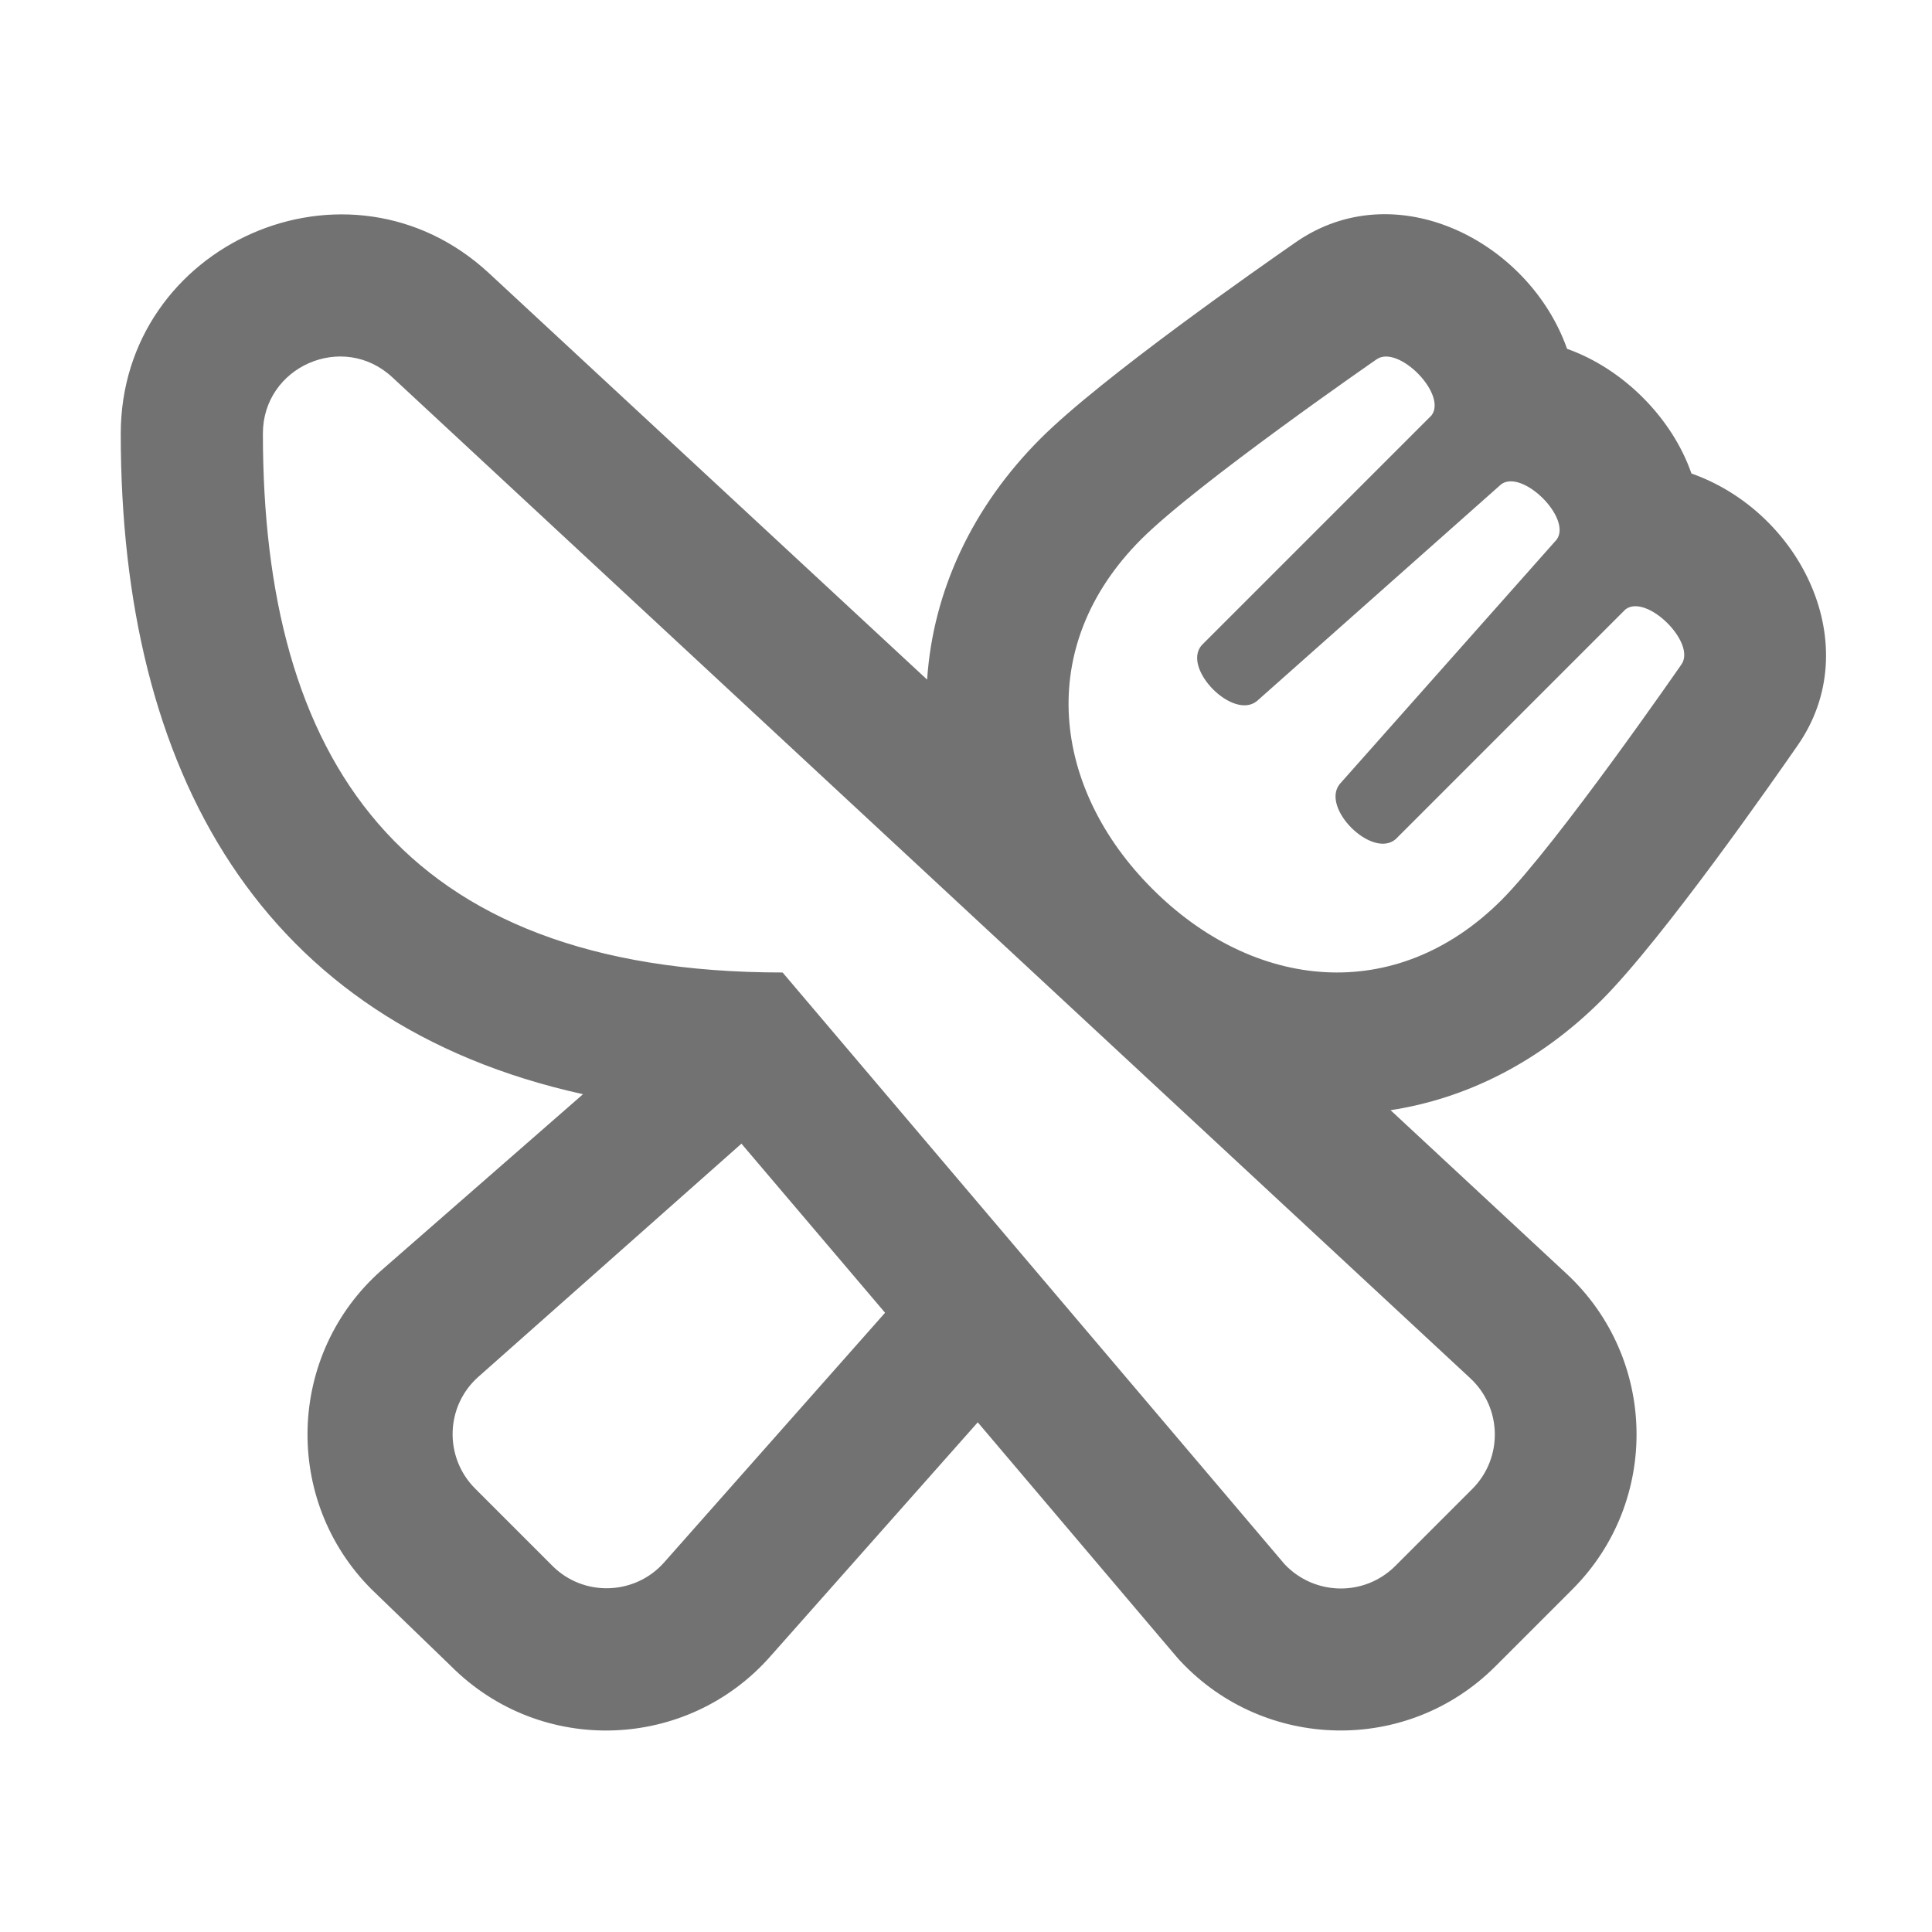 ﻿<?xml version='1.0' encoding='UTF-8'?>
<svg viewBox="-2 -3.551 32 32" xmlns="http://www.w3.org/2000/svg">
  <g transform="matrix(1.001, 0, 0, 1.001, 0, 0)">
    <g transform="matrix(0.049, 0, 0, 0.049, 0, 0)">
      <path d="M0, 74.1C0, 188.3 47.3, 273.1 156.1, 297.1L88, 356.6C56.1, 384.8 54.6, 434.2 84.7, 464.3L111.6, 490.3C141.9, 520.6 191.2, 518.8 219.3, 487L289.4, 407.9C363.4, 495.2 356.5, 487.1 357.9, 488.6C386.1, 518.7 434.3, 520.2 464.2, 490.3L490.2, 464.3C519.9, 434.6 518.9, 386.2 488.2, 357.7L428.8, 302.5C454.3, 298.6 479.1, 286.3 500.1, 265.3C520.8, 244.6 558.5, 190.5 566.2, 179.4C589.7, 145.8 567.4, 100.5 530.4, 87.5C524, 69 507.6, 52.2 488.4, 45.4C475.6, 9.1 430.4, -14.2 396.5, 9.6C385.3, 17.4 331.3, 55 310.6, 75.7C287.6, 98.7 274.3, 127.1 272.3, 157.1L124.4, 19.9C76.9, -24.2 0, 9.9 0, 74.1zM348.3, 227.7C314.7, 194.1 308.2, 146.1 344.6, 109.7C363.4, 90.9 424, 49 424, 49C431.3, 43.7 448.1, 60.8 442.6, 67.9L365, 145.5C358.3, 153.3 375.5, 170.8 383.6, 164.4L466.2, 91.1C473.4, 86 490.1, 102.6 484.9, 109.8L411.6, 192.4C405.2, 200.5 422.6, 217.7 430.5, 211L508.1, 133.4C515.2, 127.9 532.2, 144.7 527, 152C527, 152 485.1, 212.6 466.3, 231.5C430.5, 267.3 382.5, 262 348.3, 227.7zM209.6, 313.8L258.1, 370.9L183.5, 455.2C173.6, 466.4 156.2, 466.9 145.7, 456.3L119.7, 430.3C109.1, 419.7 109.6, 402.4 120.8, 392.5L209.6, 313.8zM48, 74C48, 51.4 75, 39.5 91.7, 55L455.7, 393C466.5, 403 466.8, 420 456.4, 430.4L430.4, 456.4C420, 466.8 403.1, 466.5 393, 455.8L223.5, 256C93.5, 256 48, 182.8 48, 74z" fill="#727272" fill-opacity="1" class="Black" />
    </g>
  </g>
</svg>